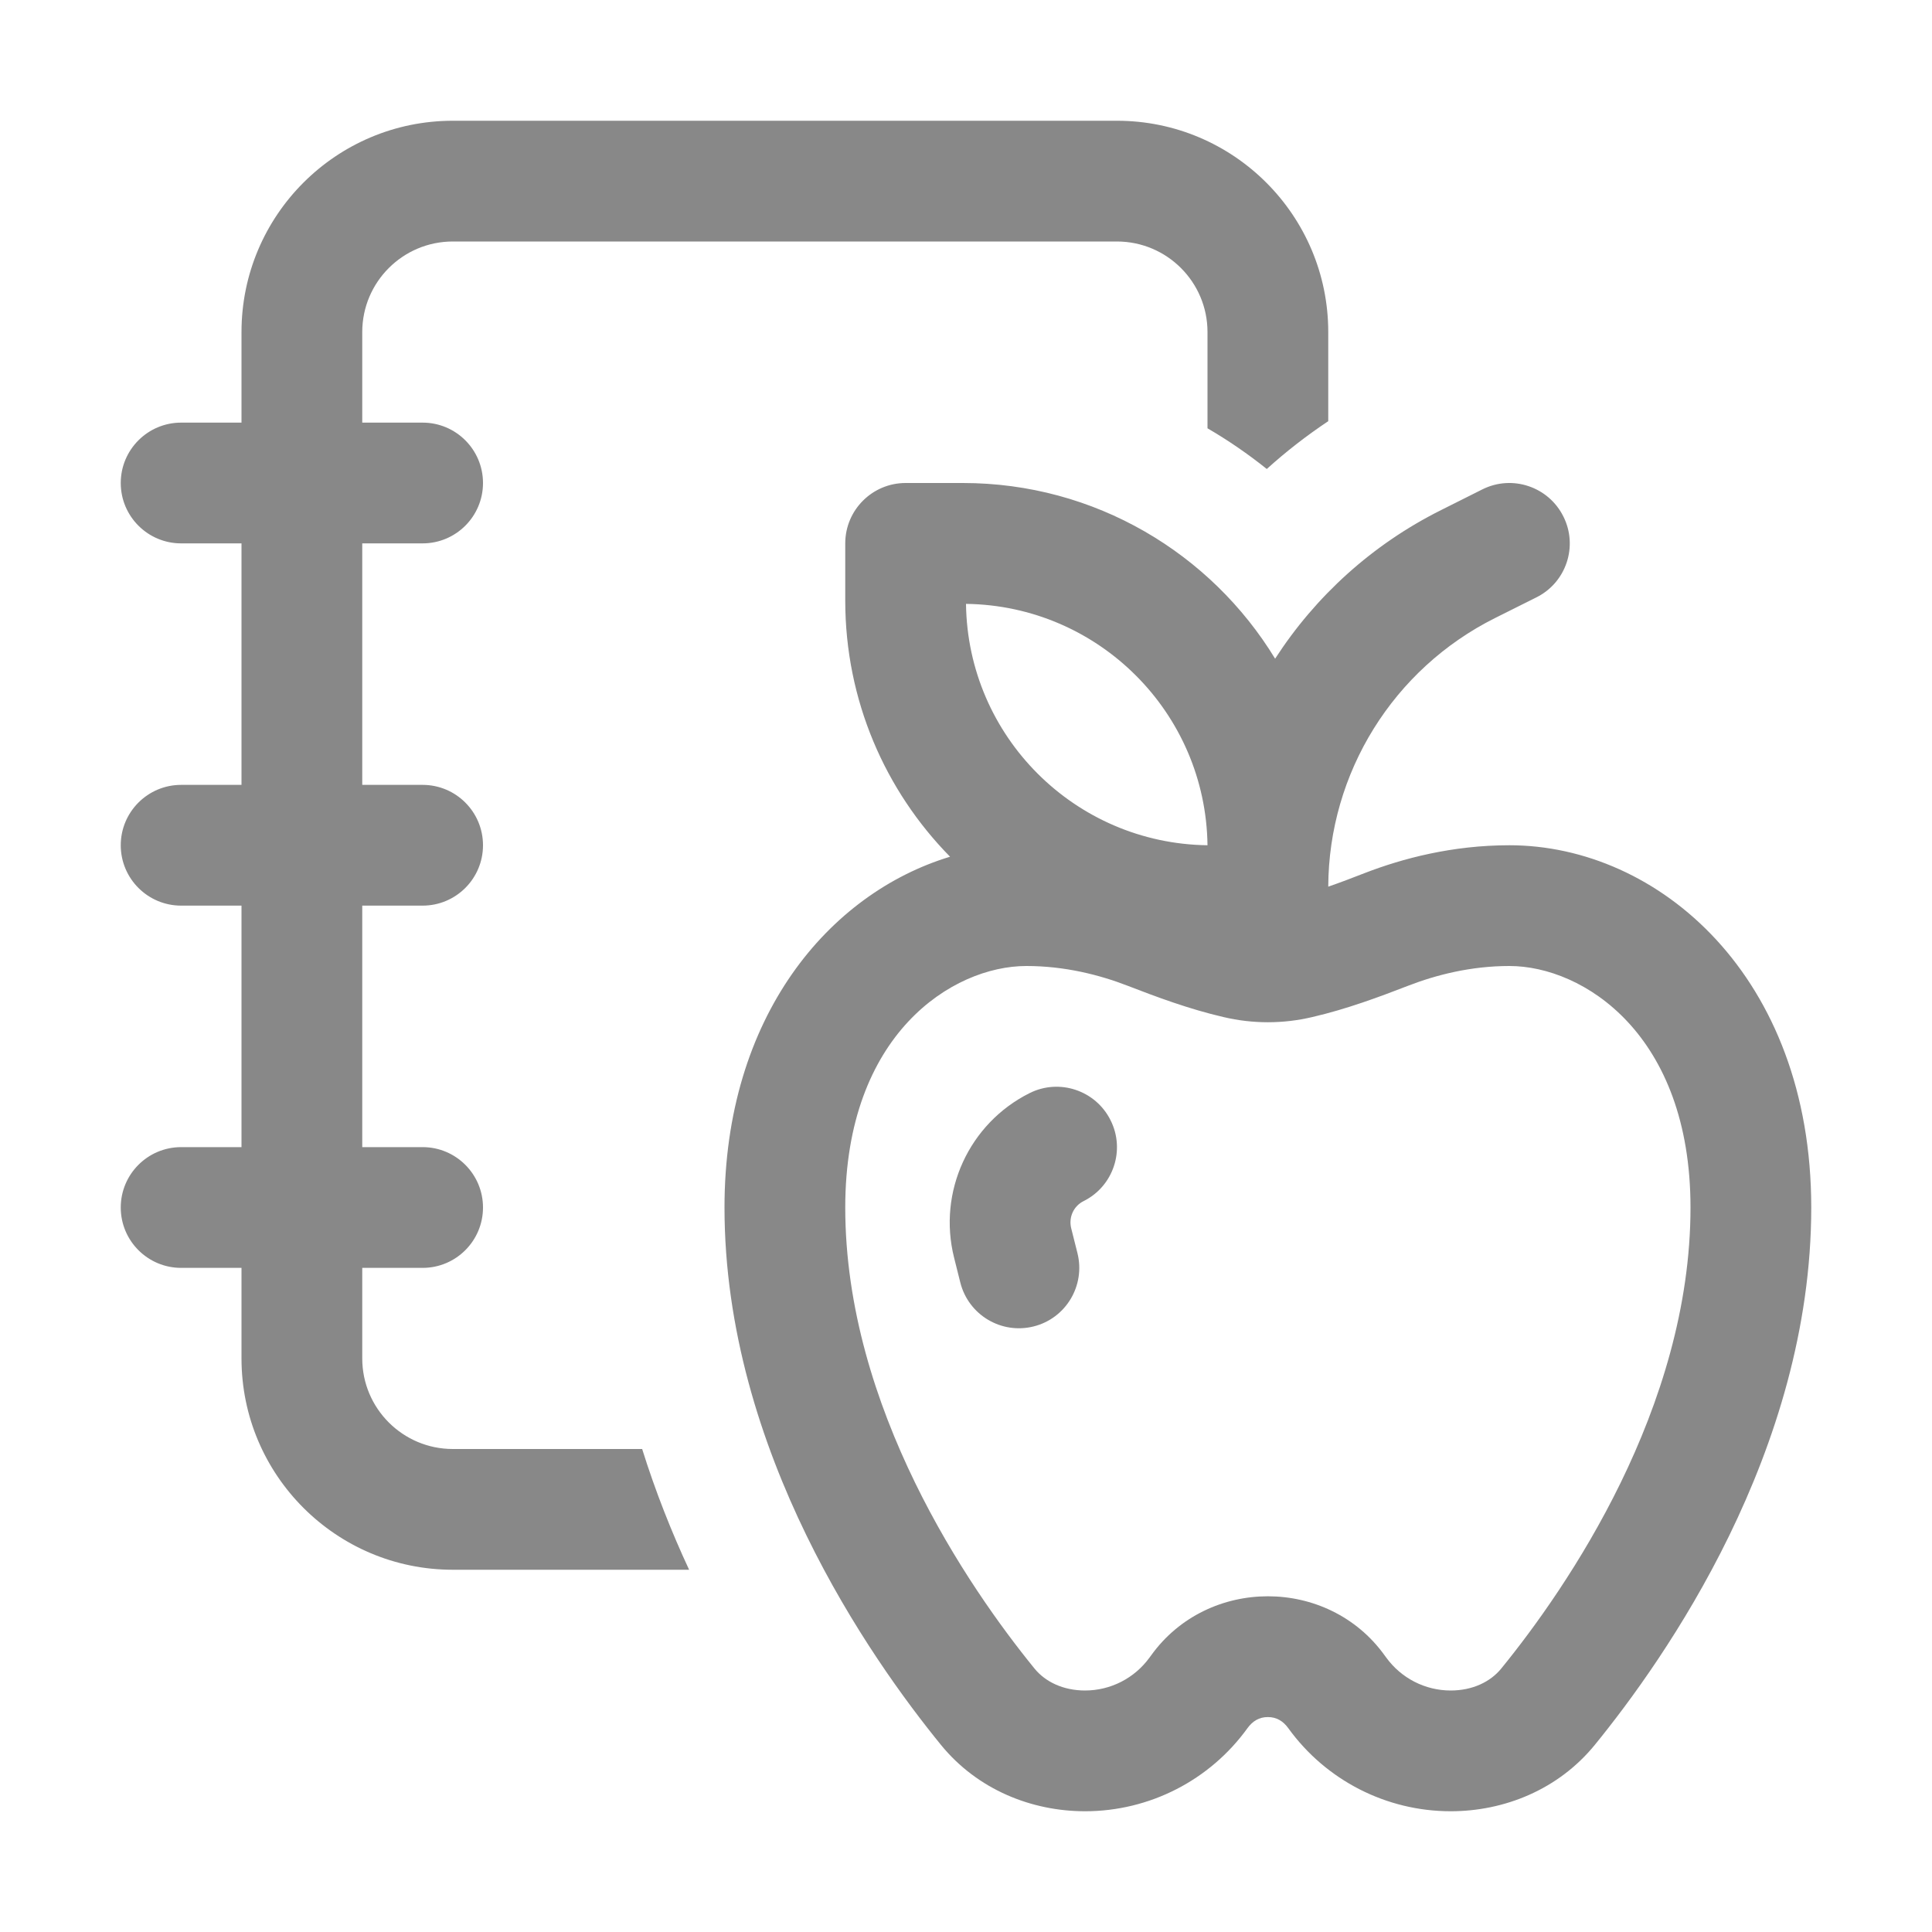 <svg width="16" height="16" viewBox="0 0 16 16" fill="none" xmlns="http://www.w3.org/2000/svg">
<path d="M2 2.75C2 1.784 2.784 1 3.75 1H9.25C10.216 1 11 1.784 11 2.75V3.488C10.82 3.608 10.65 3.74 10.491 3.884C10.336 3.76 10.172 3.647 10 3.547V2.75C10 2.336 9.664 2 9.25 2H3.75C3.336 2 3 2.336 3 2.75V3.5H3.5C3.776 3.5 4 3.724 4 4C4 4.276 3.776 4.5 3.5 4.5H3V6.5H3.5C3.776 6.5 4 6.724 4 7C4 7.276 3.776 7.5 3.5 7.5H3V9.5H3.5C3.776 9.5 4 9.724 4 10C4 10.276 3.776 10.5 3.5 10.5H3V11.25C3 11.664 3.336 12 3.75 12H5.318C5.429 12.354 5.562 12.689 5.707 13H3.75C2.784 13 2 12.216 2 11.25V10.5H1.5C1.224 10.5 1 10.276 1 10C1 9.724 1.224 9.5 1.5 9.5H2V7.5H1.5C1.224 7.5 1 7.276 1 7C1 6.724 1.224 6.5 1.5 6.5H2V4.5H1.5C1.224 4.5 1 4.276 1 4C1 3.724 1.224 3.5 1.5 3.5H2V2.75ZM12.724 4.947C12.971 4.824 13.071 4.523 12.947 4.277C12.824 4.03 12.523 3.929 12.276 4.053L11.935 4.224C11.364 4.509 10.894 4.938 10.56 5.455C10.029 4.583 9.069 4 7.974 4H7.5C7.224 4 7 4.224 7 4.5V4.974C7 5.8 7.331 6.549 7.868 7.095C6.867 7.398 6 8.416 6 10C6 12.021 7.213 13.739 7.793 14.451C8.096 14.822 8.544 15 8.986 15C9.519 15 10.019 14.744 10.331 14.312C10.373 14.254 10.427 14.22 10.5 14.22C10.573 14.22 10.627 14.254 10.669 14.312C10.981 14.744 11.481 15 12.014 15C12.456 15 12.904 14.822 13.207 14.451C13.787 13.739 15 12.021 15 10C15 8.087 13.736 7 12.5 7C12.028 7 11.616 7.109 11.303 7.23C11.198 7.271 11.098 7.309 11 7.343C11.004 6.4 11.538 5.54 12.382 5.118L12.724 4.947ZM10 7C8.902 6.986 8.014 6.099 8 5.001C9.098 5.015 9.986 5.902 10 7ZM9.534 13.708L9.52 13.727C9.396 13.898 9.198 14 8.986 14C8.806 14 8.658 13.929 8.568 13.819C8.018 13.144 7 11.658 7 10C7 8.565 7.888 8 8.5 8C8.819 8 9.107 8.074 9.337 8.163C9.575 8.255 9.847 8.357 10.133 8.423C10.374 8.48 10.626 8.48 10.867 8.423C11.153 8.357 11.425 8.255 11.663 8.163C11.893 8.074 12.181 8 12.5 8C13.111 8 14 8.565 14 10C14 11.658 12.982 13.144 12.432 13.819C12.342 13.929 12.194 14 12.014 14C11.802 14 11.604 13.898 11.48 13.727L11.466 13.708C10.997 13.057 10.003 13.057 9.534 13.708ZM9.197 9.277C9.321 9.523 9.221 9.824 8.974 9.947C8.891 9.988 8.849 10.081 8.871 10.171L8.923 10.378C8.99 10.646 8.828 10.918 8.56 10.985C8.292 11.052 8.021 10.89 7.953 10.622L7.901 10.414C7.765 9.87 8.025 9.304 8.526 9.053C8.773 8.929 9.074 9.03 9.197 9.277Z" fill="#888"/>
</svg>
